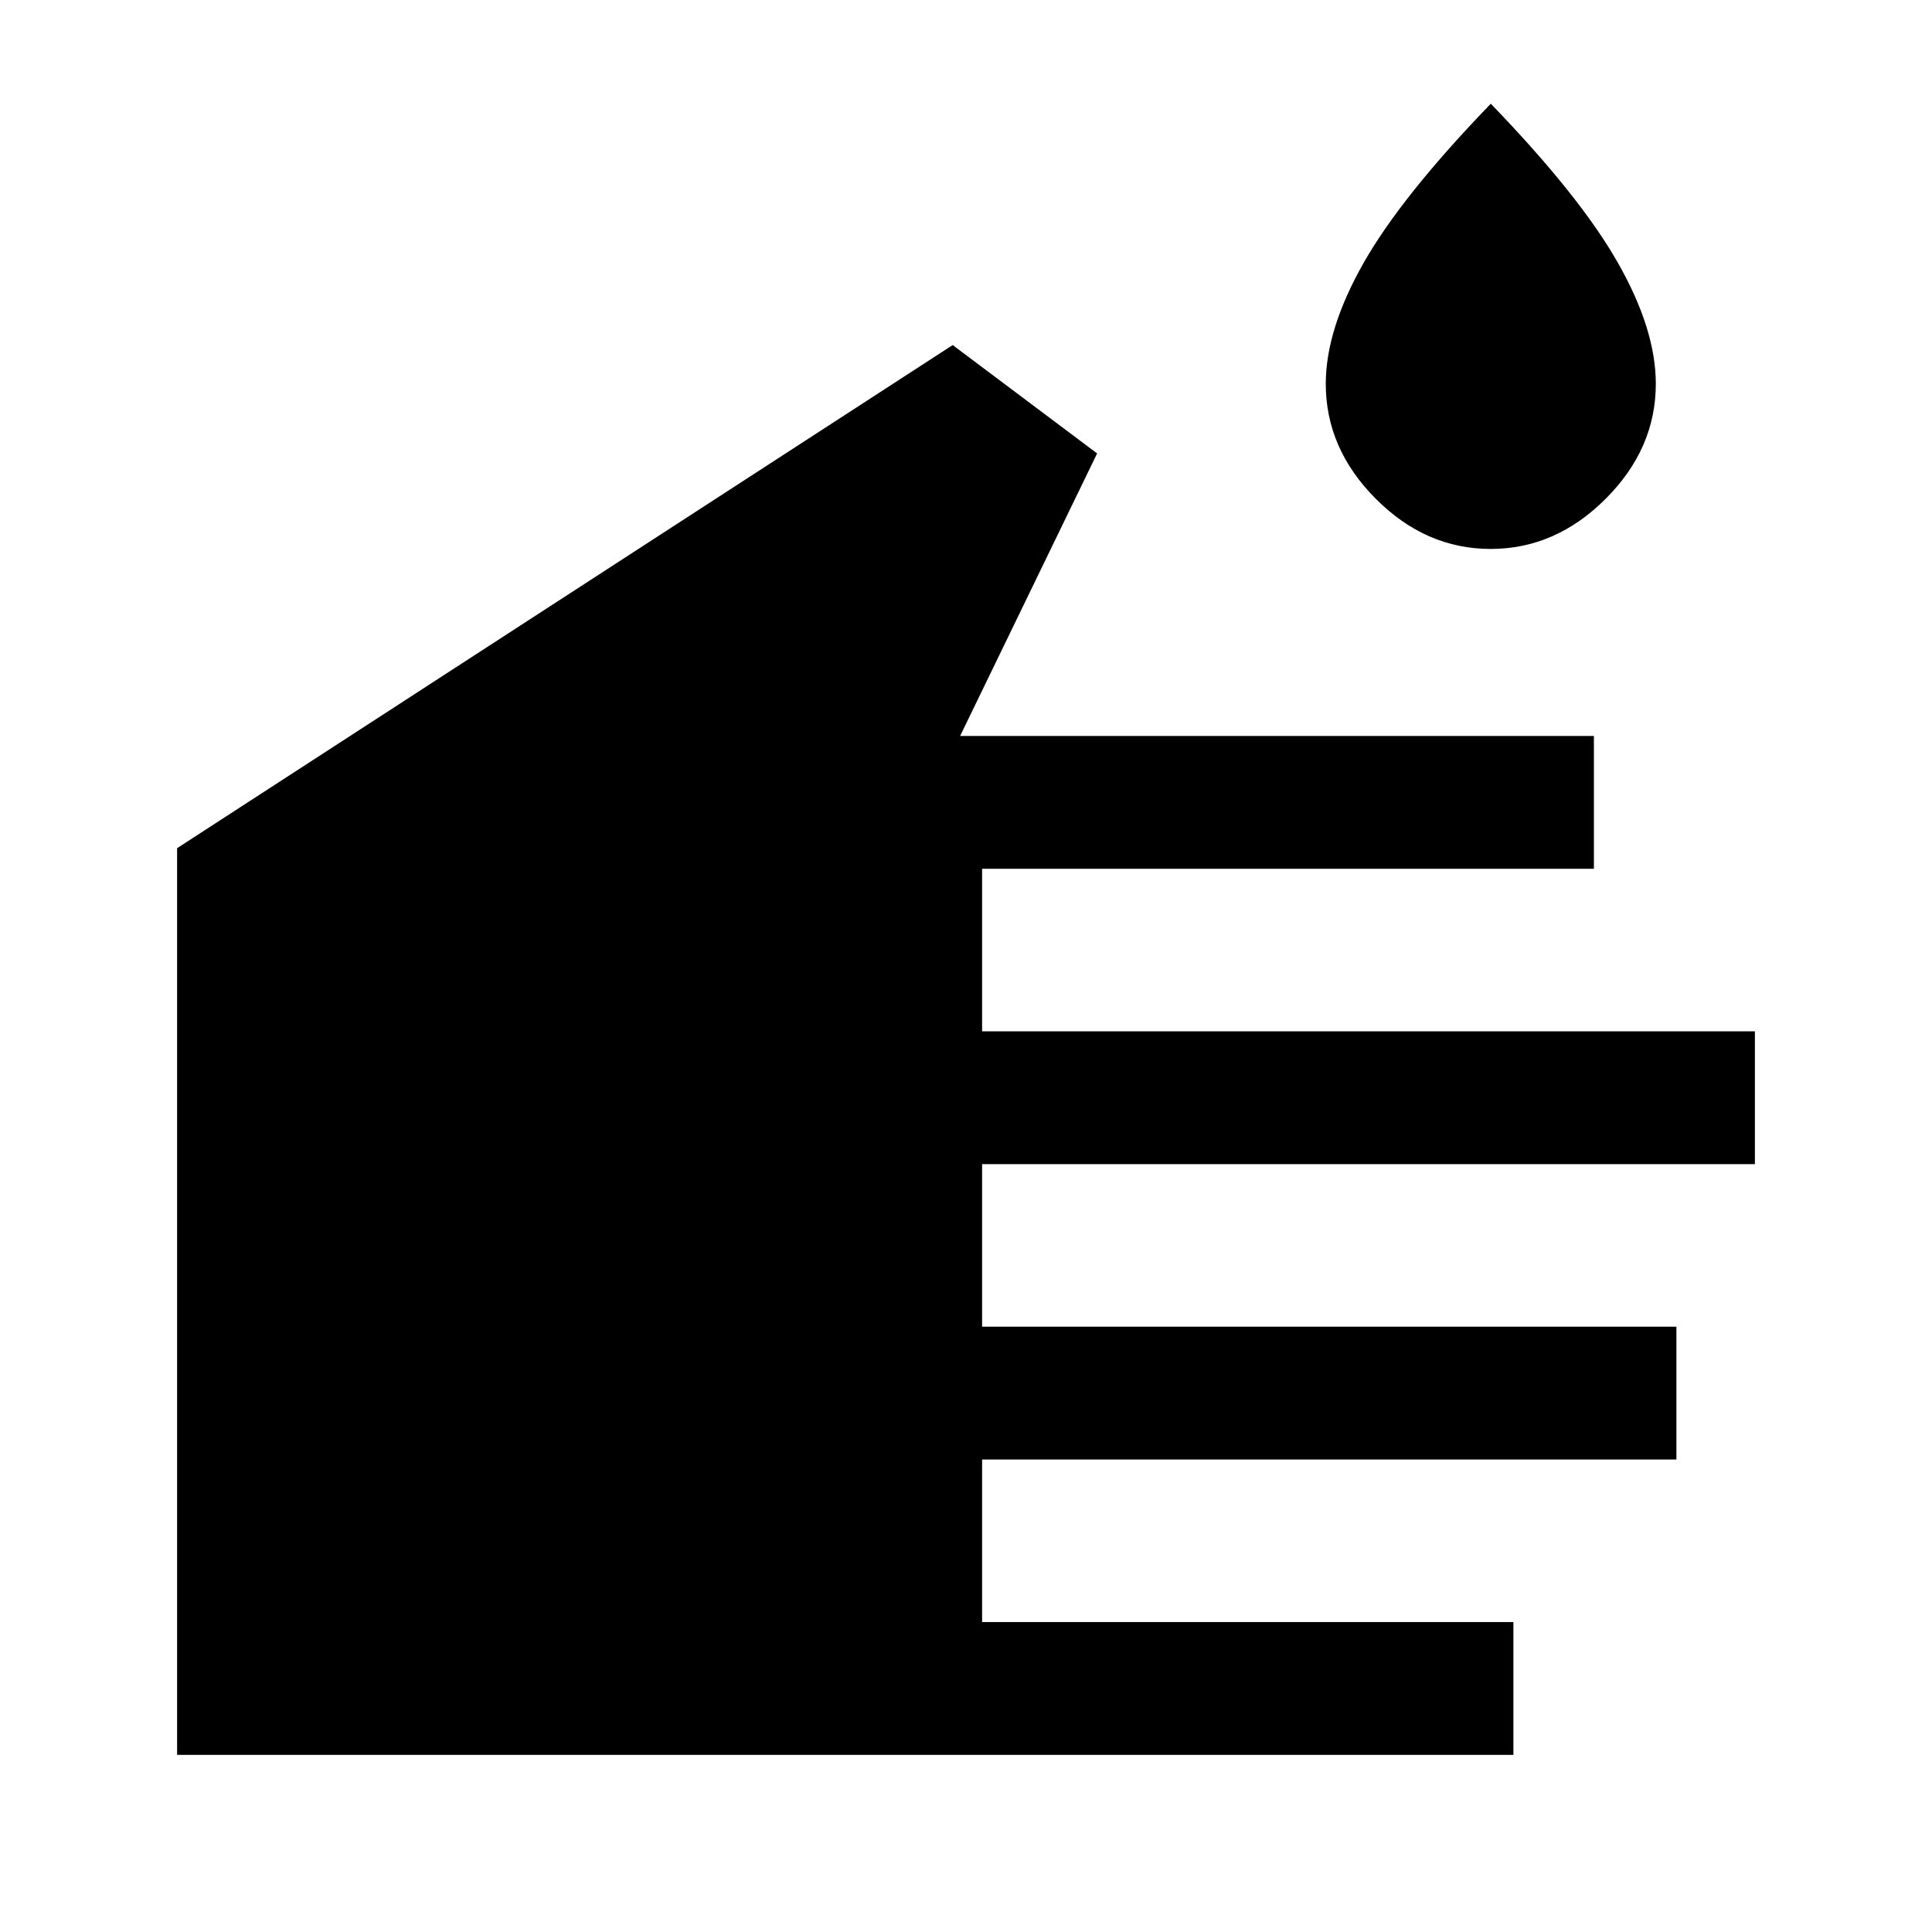 <svg xmlns="http://www.w3.org/2000/svg" height="24" viewBox="0 -960 960 960" width="24"><path d="M752-88H88v-450.54l385.38-250 71.77 53.85-68.07 140.38H792v66H488v80.77h384v66H488v80.77h345v66H488V-154h264v66Zm-11.31-599.23q-32.23 0-57.07-24.92-24.85-24.92-24.85-57.14 0-27.02 18.88-60.21 18.89-33.19 63.12-78.96 44.23 45.77 63.11 78.96 18.89 33.19 18.89 60.21 0 32.22-24.92 57.14-24.93 24.92-57.16 24.92Z"/></svg>
